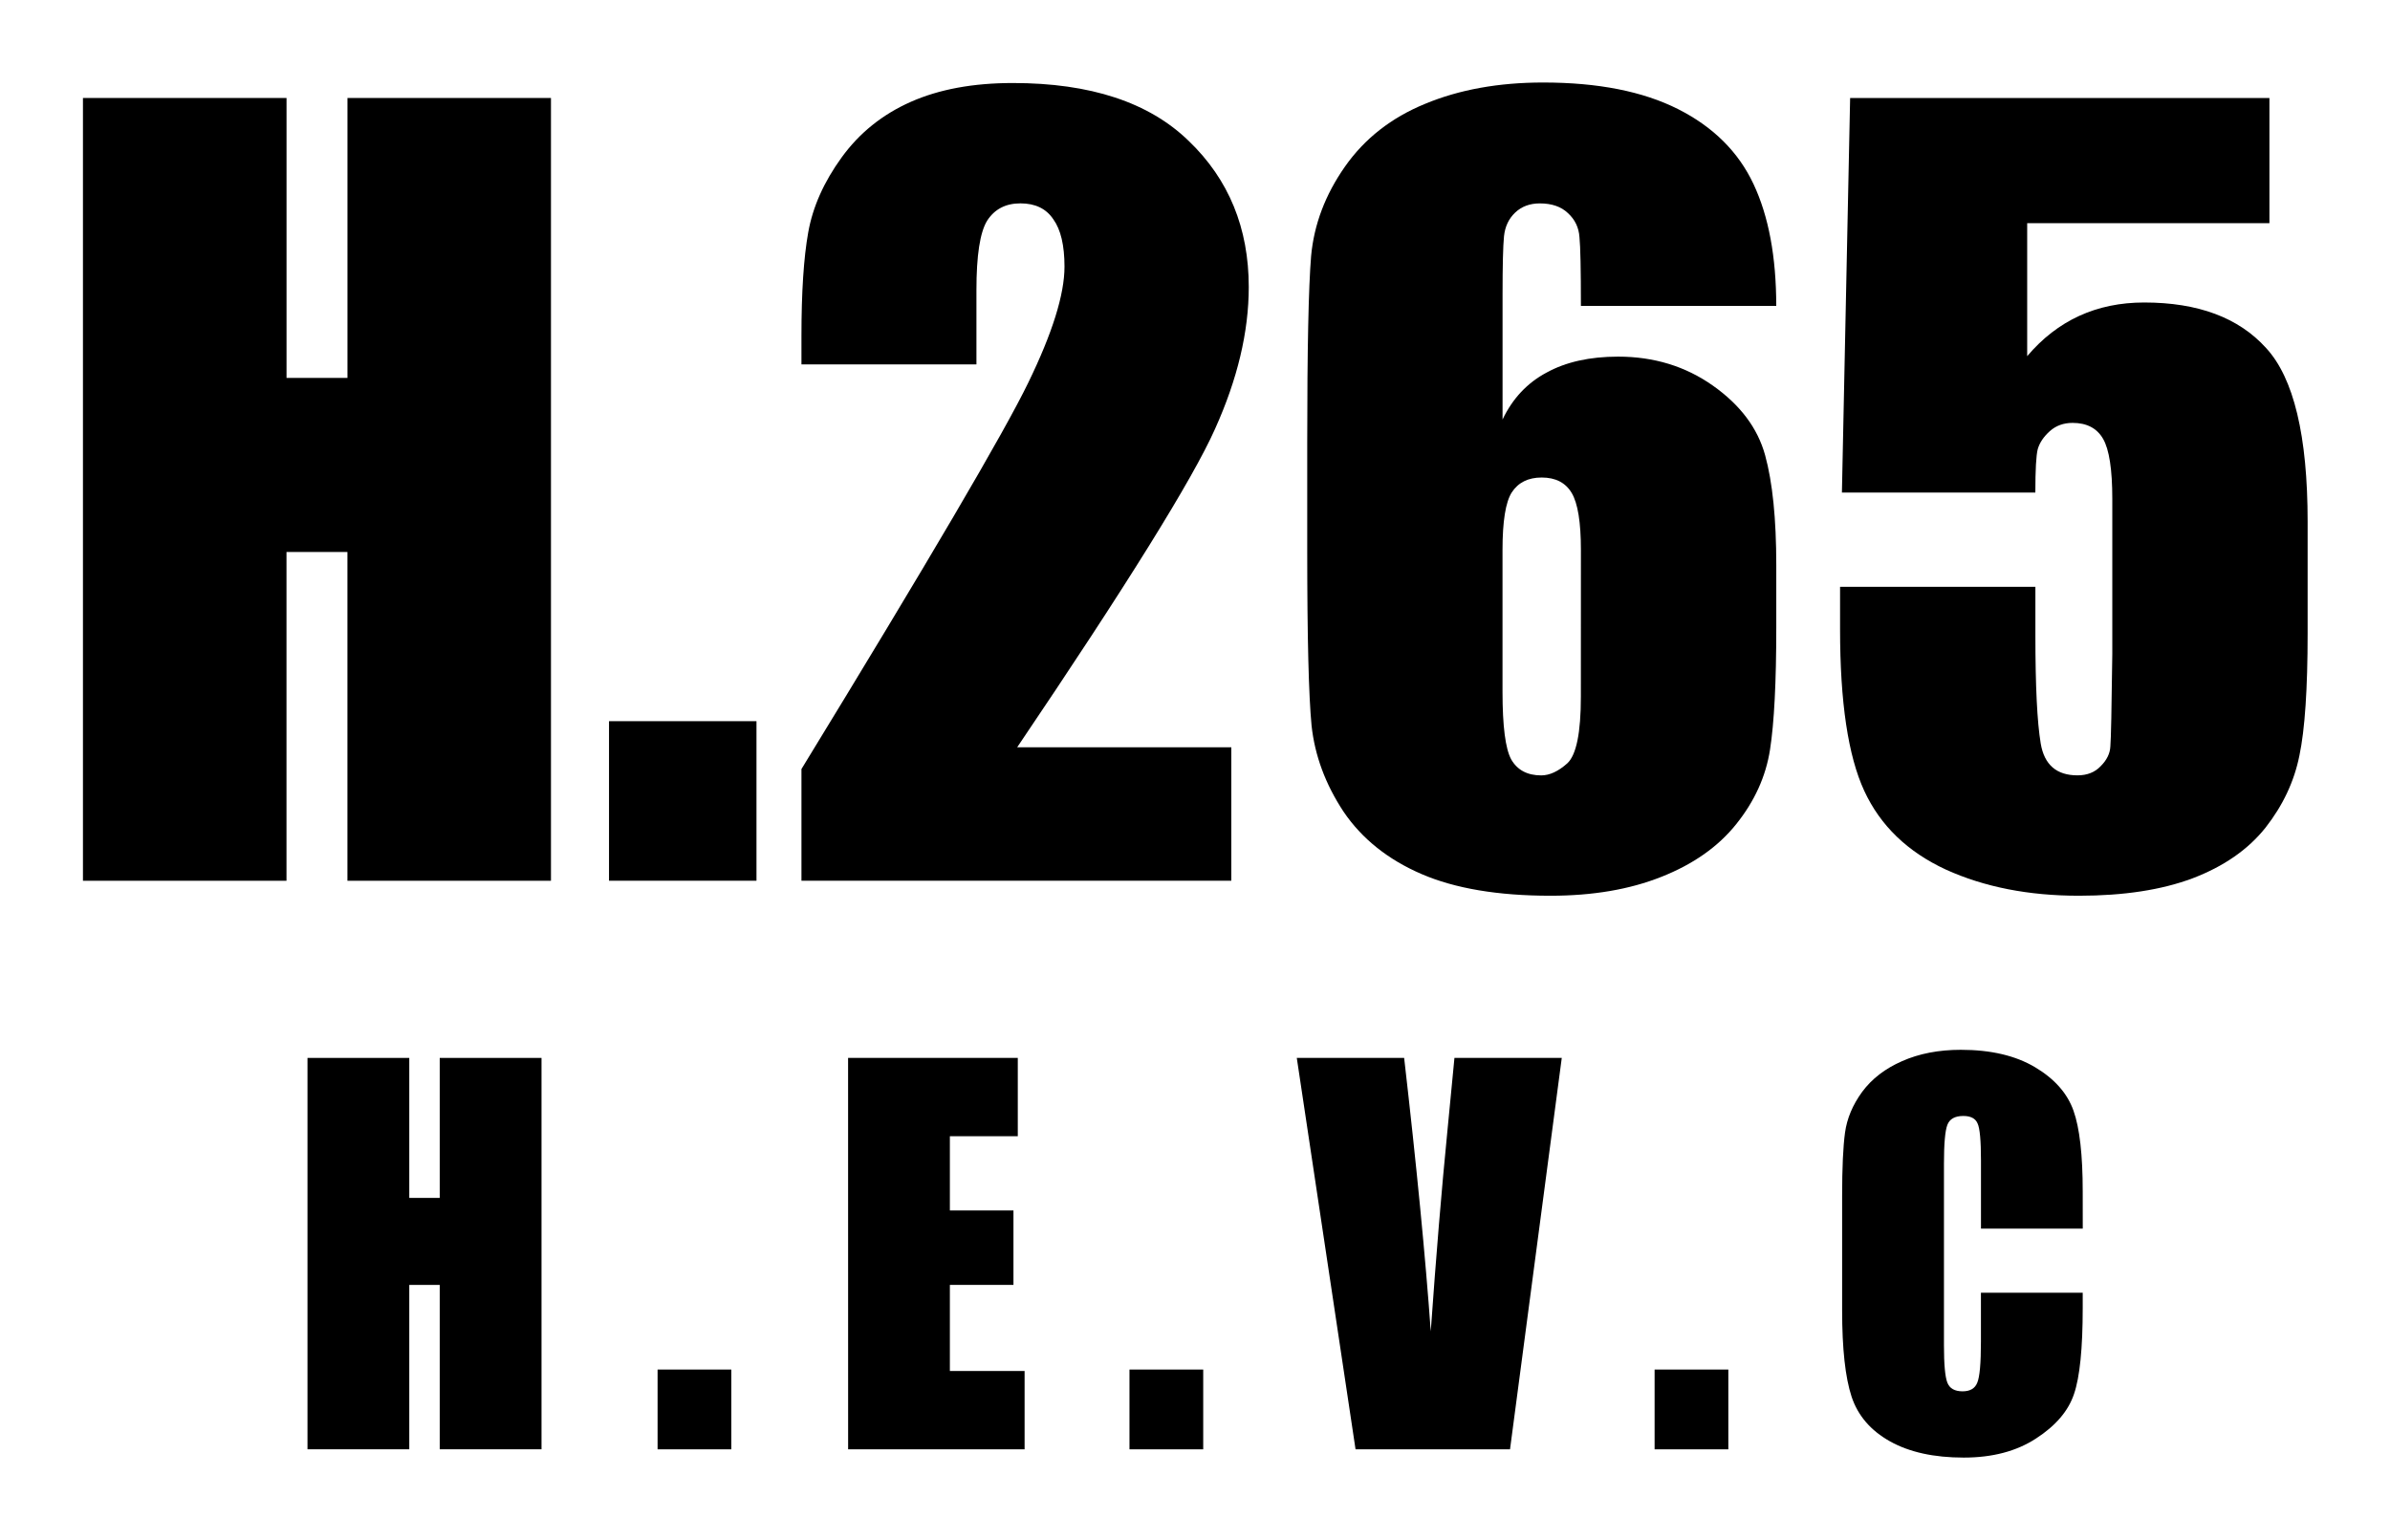 <svg height="37.33" viewBox="0 0 57.918 37.333" width="57.92" xmlns="http://www.w3.org/2000/svg"><path d="m13.35 2.375v18.973h-4.933v-7.969h-1.477v7.969h-4.933v-18.973h4.934v6.785h1.477v-6.785z"/><path d="m18.331 17.48v3.867h-3.574v-3.867z"/><path d="m29.839 18.113v3.234h-10.418v-2.707q4.629-7.57 5.496-9.363.879-1.805.879-2.813 0-.773-.27-1.148-.258-.387-.797-.387-.539 0-.809.422-.258.422-.258 1.676v1.805h-4.241v-.691q0-1.594.164-2.508.164-.926.809-1.816.645-.891 1.676-1.348 1.031-.457 2.473-.457 2.824 0 4.266 1.406 1.453 1.395 1.453 3.539 0 1.629-.82 3.445-.809 1.816-4.793 7.711z"/><path d="m43.046 7.414h-4.734q0-1.324-.035-1.664-.023-.352-.281-.586-.246-.234-.68-.234-.363 0-.598.223-.234.223-.27.574-.035.352-.035 1.418v3.023q.363-.762 1.066-1.137.704-.387 1.735-.387 1.301 0 2.297.703.996.703 1.266 1.688.27.984.27 2.66v1.512q0 1.992-.152 2.965-.152.973-.82 1.805-.656.82-1.816 1.277-1.148.457-2.684.457-1.91 0-3.129-.527-1.221-.528-1.888-1.512-.657-.996-.774-2.086-.105-1.09-.105-4.231v-2.625q0-3.387.094-4.523.105-1.148.82-2.168.715-1.02 1.945-1.523 1.242-.516 2.859-.516 1.992 0 3.27.645 1.277.645 1.828 1.816.551 1.172.551 2.953zm-4.734 5.918q0-1.008-.223-1.383-.223-.375-.727-.375-.492 0-.727.363-.223.352-.223 1.395v3.434q0 1.254.211 1.641.223.387.727.387.305 0 .633-.293.328-.305.328-1.617z"/><path d="m54.999 2.375v3.035h-5.871v3.223q1.102-1.301 2.836-1.301 1.957 0 2.953 1.102 1.008 1.09 1.008 4.207v2.707q0 2.016-.199 2.965-.188.938-.82 1.746-.633.797-1.77 1.23-1.125.422-2.754.422-1.828 0-3.223-.633-1.395-.645-1.98-1.91-.586-1.266-.586-3.914v-1.031h4.734v1.184q0 1.84.129 2.613.129.773.891.773.352 0 .563-.223.223-.223.234-.48.023-.258.047-2.238v-3.762q0-1.066-.223-1.453-.223-.387-.739-.387-.328 0-.551.199-.223.199-.293.434-.059.223-.059 1.055h-4.688l.199-9.563z"/><path d="m13.121 25.642v9.486h-2.467v-3.984h-.738v3.984h-2.467v-9.486h2.467v3.393h.738v-3.393z"/><path d="m17.721 33.195v1.934h-1.787v-1.934z"/><path d="m20.551 25.642h4.113v1.898h-1.646v1.799h1.541v1.805h-1.541v2.086h1.811v1.898h-4.277z"/><path d="m29.158 33.195v1.934h-1.787v-1.934z"/><path d="m37.848 25.642-1.254 9.486h-3.744l-1.424-9.486h2.602q.451 3.92.645 6.627.193-2.736.404-4.863l.17-1.764z"/><path d="m41.885 33.195v1.934h-1.787v-1.934z"/><path d="m50.475 29.779h-2.467v-1.652q0-.721-.082-.896-.076-.182-.346-.182-.305 0-.387.217-.082.217-.082.938v4.406q0 .691.082.902.082.211.369.211.275 0 .357-.211.088-.211.088-.99v-1.189h2.467v.369q0 1.471-.211 2.086-.205.615-.92 1.078-.709.463-1.752.463-1.084 0-1.787-.393-.703-.393-.932-1.084-.229-.697-.229-2.092v-2.771q0-1.025.07-1.535.07-.516.416-.99.352-.475.967-.744.621-.275 1.424-.275 1.09 0 1.799.422.709.422.932 1.055.223.627.223 1.957z"/></svg>